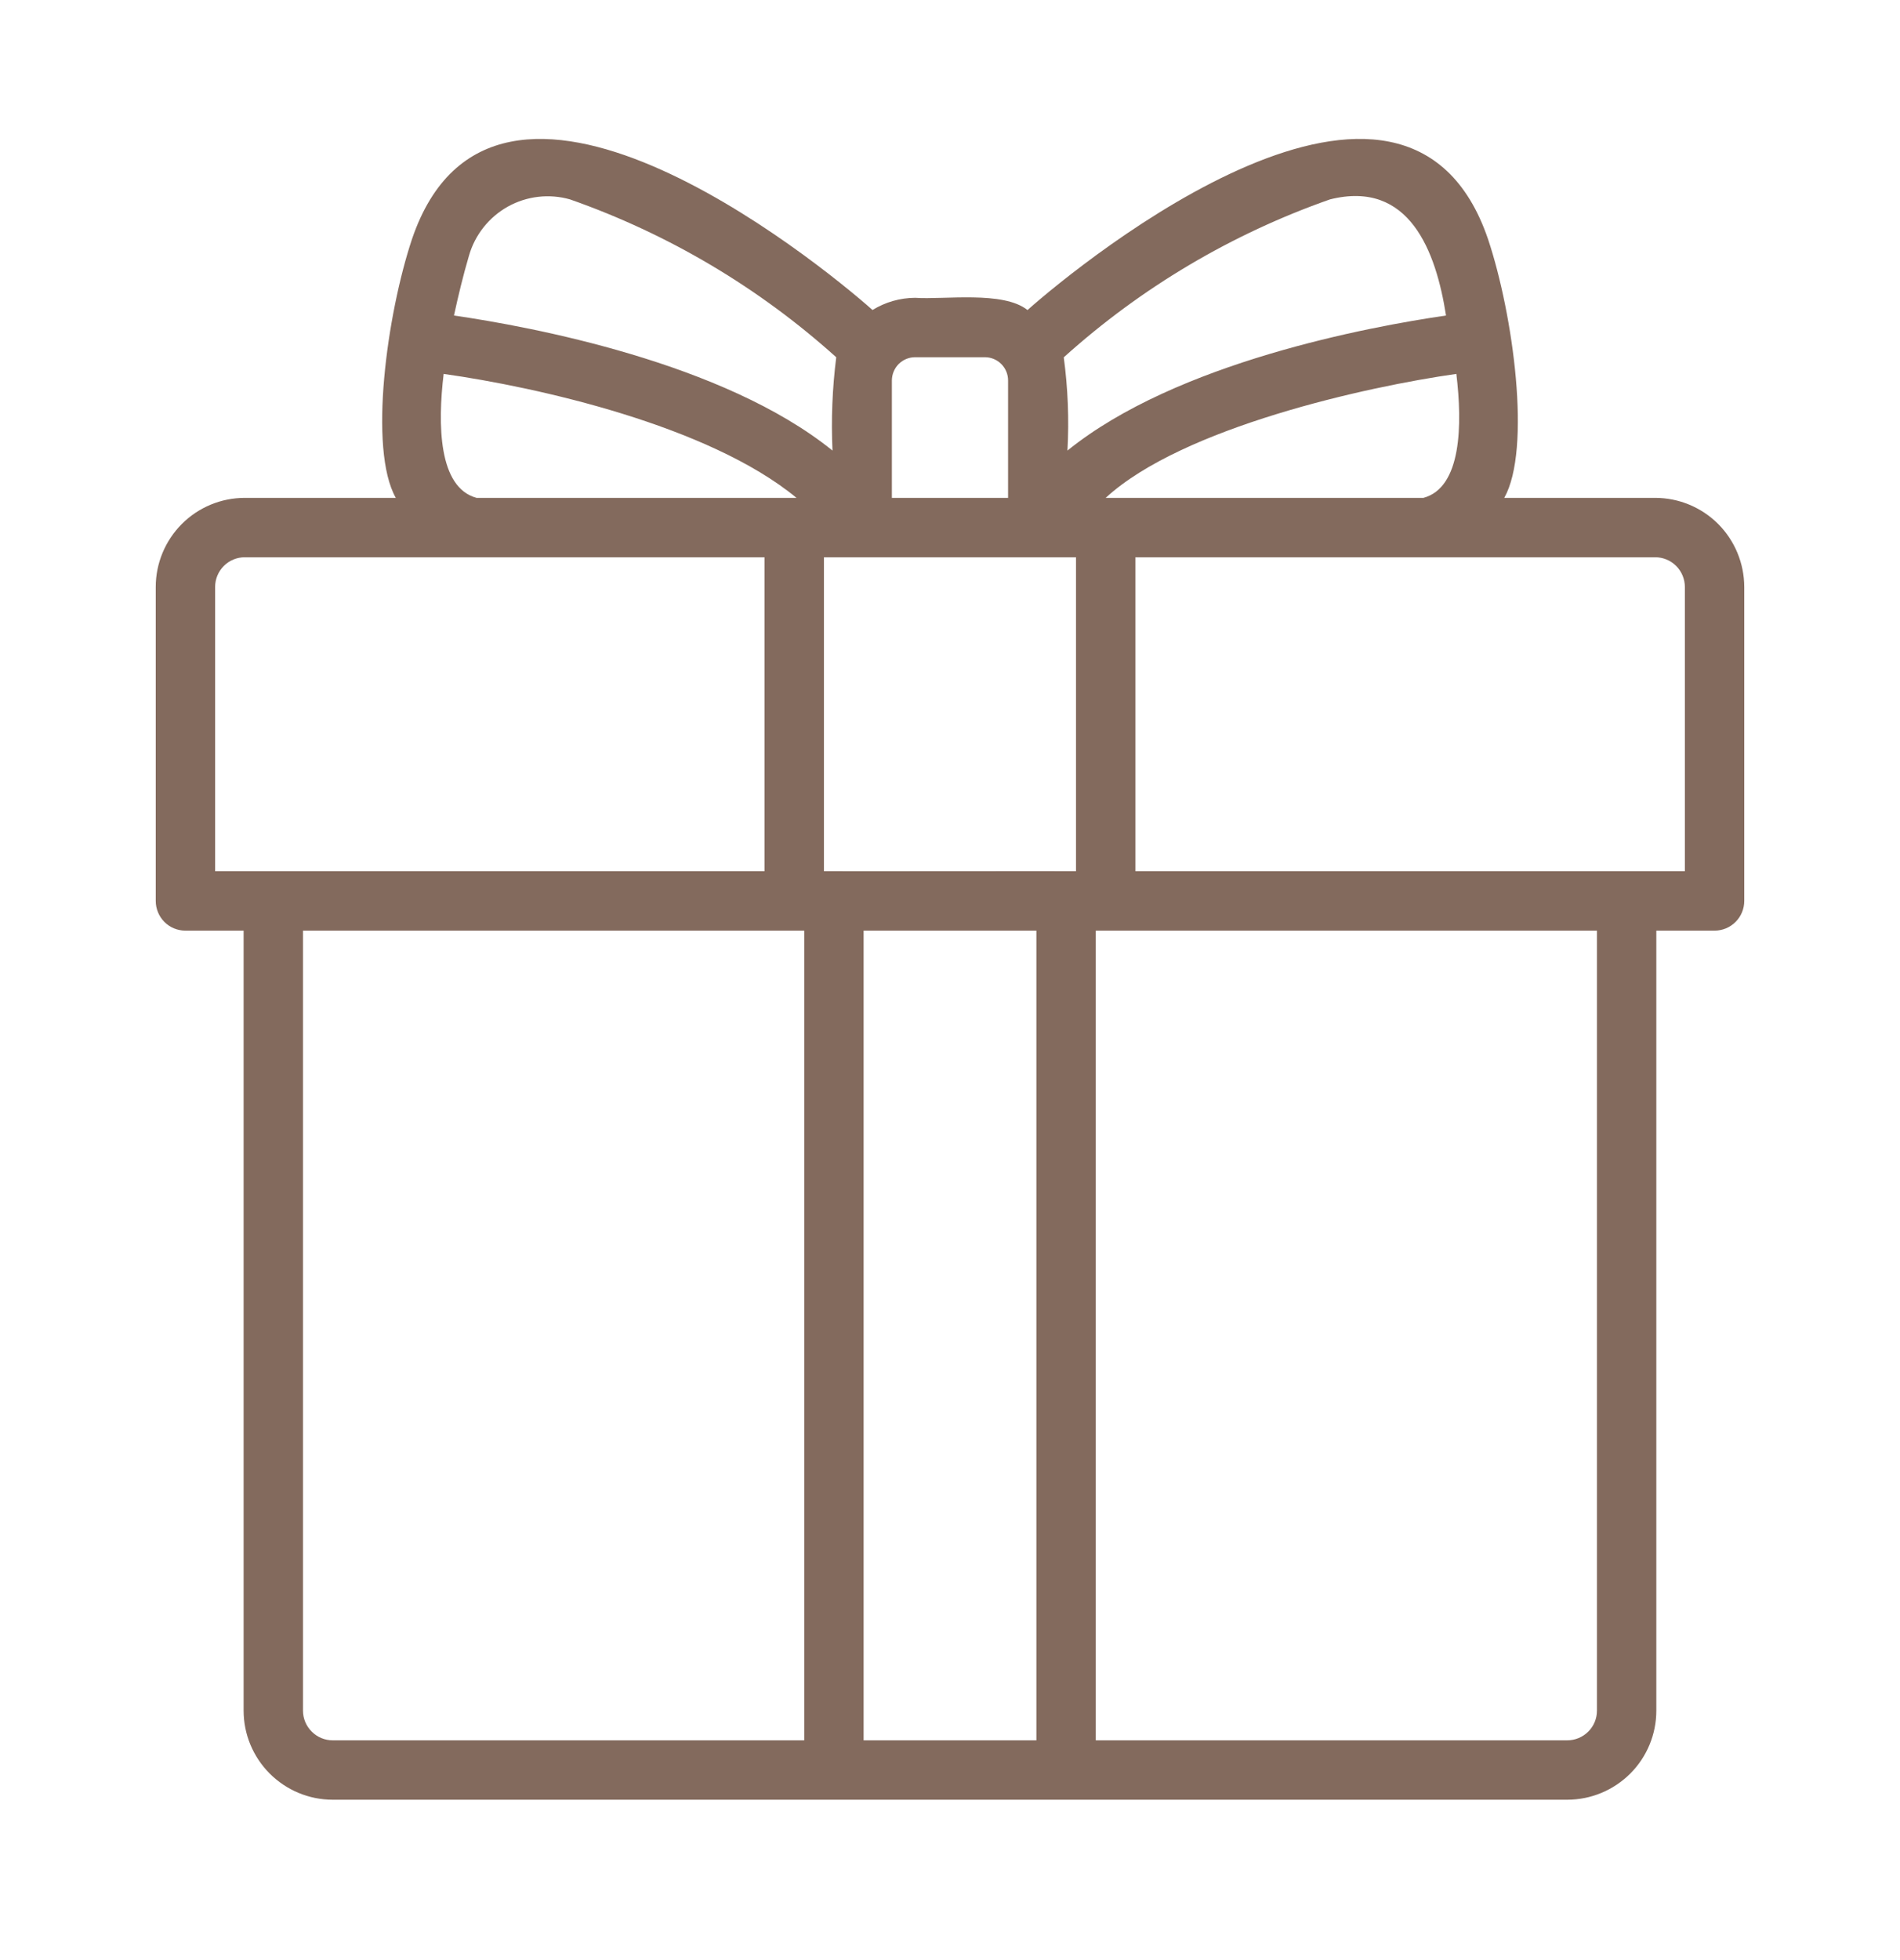 <svg width="32" height="33" viewBox="0 0 32 33" fill="none" xmlns="http://www.w3.org/2000/svg">
<path d="M27.877 8.382H25.335C25.797 7.559 25.484 5.291 25.063 4.03C23.683 -0.028 18.247 4.384 17.305 5.22C16.899 4.893 15.895 5.048 15.413 5.014C15.159 5.015 14.911 5.086 14.695 5.219C13.761 4.39 8.318 -0.026 6.939 4.025C6.518 5.287 6.202 7.558 6.666 8.382H4.123C3.725 8.382 3.344 8.54 3.063 8.821C2.782 9.103 2.623 9.484 2.623 9.882V15.168C2.623 15.301 2.676 15.428 2.769 15.522C2.863 15.616 2.99 15.668 3.123 15.668H4.103V28.8C4.103 29.198 4.262 29.579 4.543 29.86C4.824 30.141 5.205 30.3 5.603 30.3C8.267 30.3 26.396 30.3 26.396 30.3C26.794 30.3 27.175 30.141 27.457 29.86C27.738 29.579 27.896 29.198 27.896 28.8V15.668H28.877C29.009 15.668 29.136 15.616 29.23 15.522C29.324 15.428 29.377 15.301 29.377 15.168V9.882C29.376 9.484 29.218 9.103 28.937 8.821C28.655 8.54 28.274 8.382 27.877 8.382ZM18.622 8.382C19.911 7.196 23.022 6.508 24.528 6.295C24.631 7.149 24.617 8.208 23.974 8.382H18.622ZM18.122 14.668C18.085 14.665 13.914 14.671 13.877 14.668V9.382C13.877 9.382 17.717 9.382 18.122 9.382L18.122 14.668ZM22.4 3.357C23.739 3.022 24.185 4.234 24.354 5.312C23.062 5.5 19.812 6.102 17.978 7.586C18.007 7.062 17.986 6.536 17.916 6.016C19.22 4.841 20.744 3.938 22.4 3.357ZM15.413 6.014H16.587C16.691 6.014 16.79 6.055 16.863 6.128C16.937 6.202 16.978 6.301 16.978 6.405V8.382H15.021V6.405C15.022 6.301 15.063 6.202 15.136 6.128C15.21 6.055 15.309 6.014 15.413 6.014ZM7.899 4.303C8 3.952 8.236 3.656 8.554 3.478C8.873 3.301 9.249 3.257 9.6 3.357C11.256 3.938 12.78 4.841 14.084 6.015C14.018 6.536 13.997 7.061 14.021 7.586C12.187 6.102 8.938 5.5 7.646 5.312C7.718 4.98 7.799 4.642 7.899 4.303ZM7.472 6.295C9.037 6.516 11.931 7.159 13.415 8.382H8.026C7.383 8.208 7.37 7.148 7.472 6.295ZM3.623 9.882C3.623 9.749 3.676 9.622 3.77 9.528C3.863 9.434 3.991 9.382 4.123 9.382H12.877V14.668C12.277 14.667 3.982 14.669 3.623 14.668L3.623 9.882ZM5.103 28.8V15.668H13.545V29.3H5.603C5.47 29.3 5.343 29.247 5.25 29.153C5.156 29.06 5.103 28.933 5.103 28.8ZM14.545 29.3V15.668H17.455V29.3H14.545ZM26.896 28.8C26.896 28.933 26.844 29.06 26.75 29.153C26.656 29.247 26.529 29.3 26.396 29.3H18.455V15.668H26.896V28.8ZM28.377 14.668C28.058 14.67 19.681 14.667 19.122 14.668L19.122 9.382H27.877C28.009 9.382 28.136 9.434 28.23 9.528C28.324 9.622 28.376 9.749 28.377 9.882V14.668Z" fill="#836A5D"/>
</svg>
